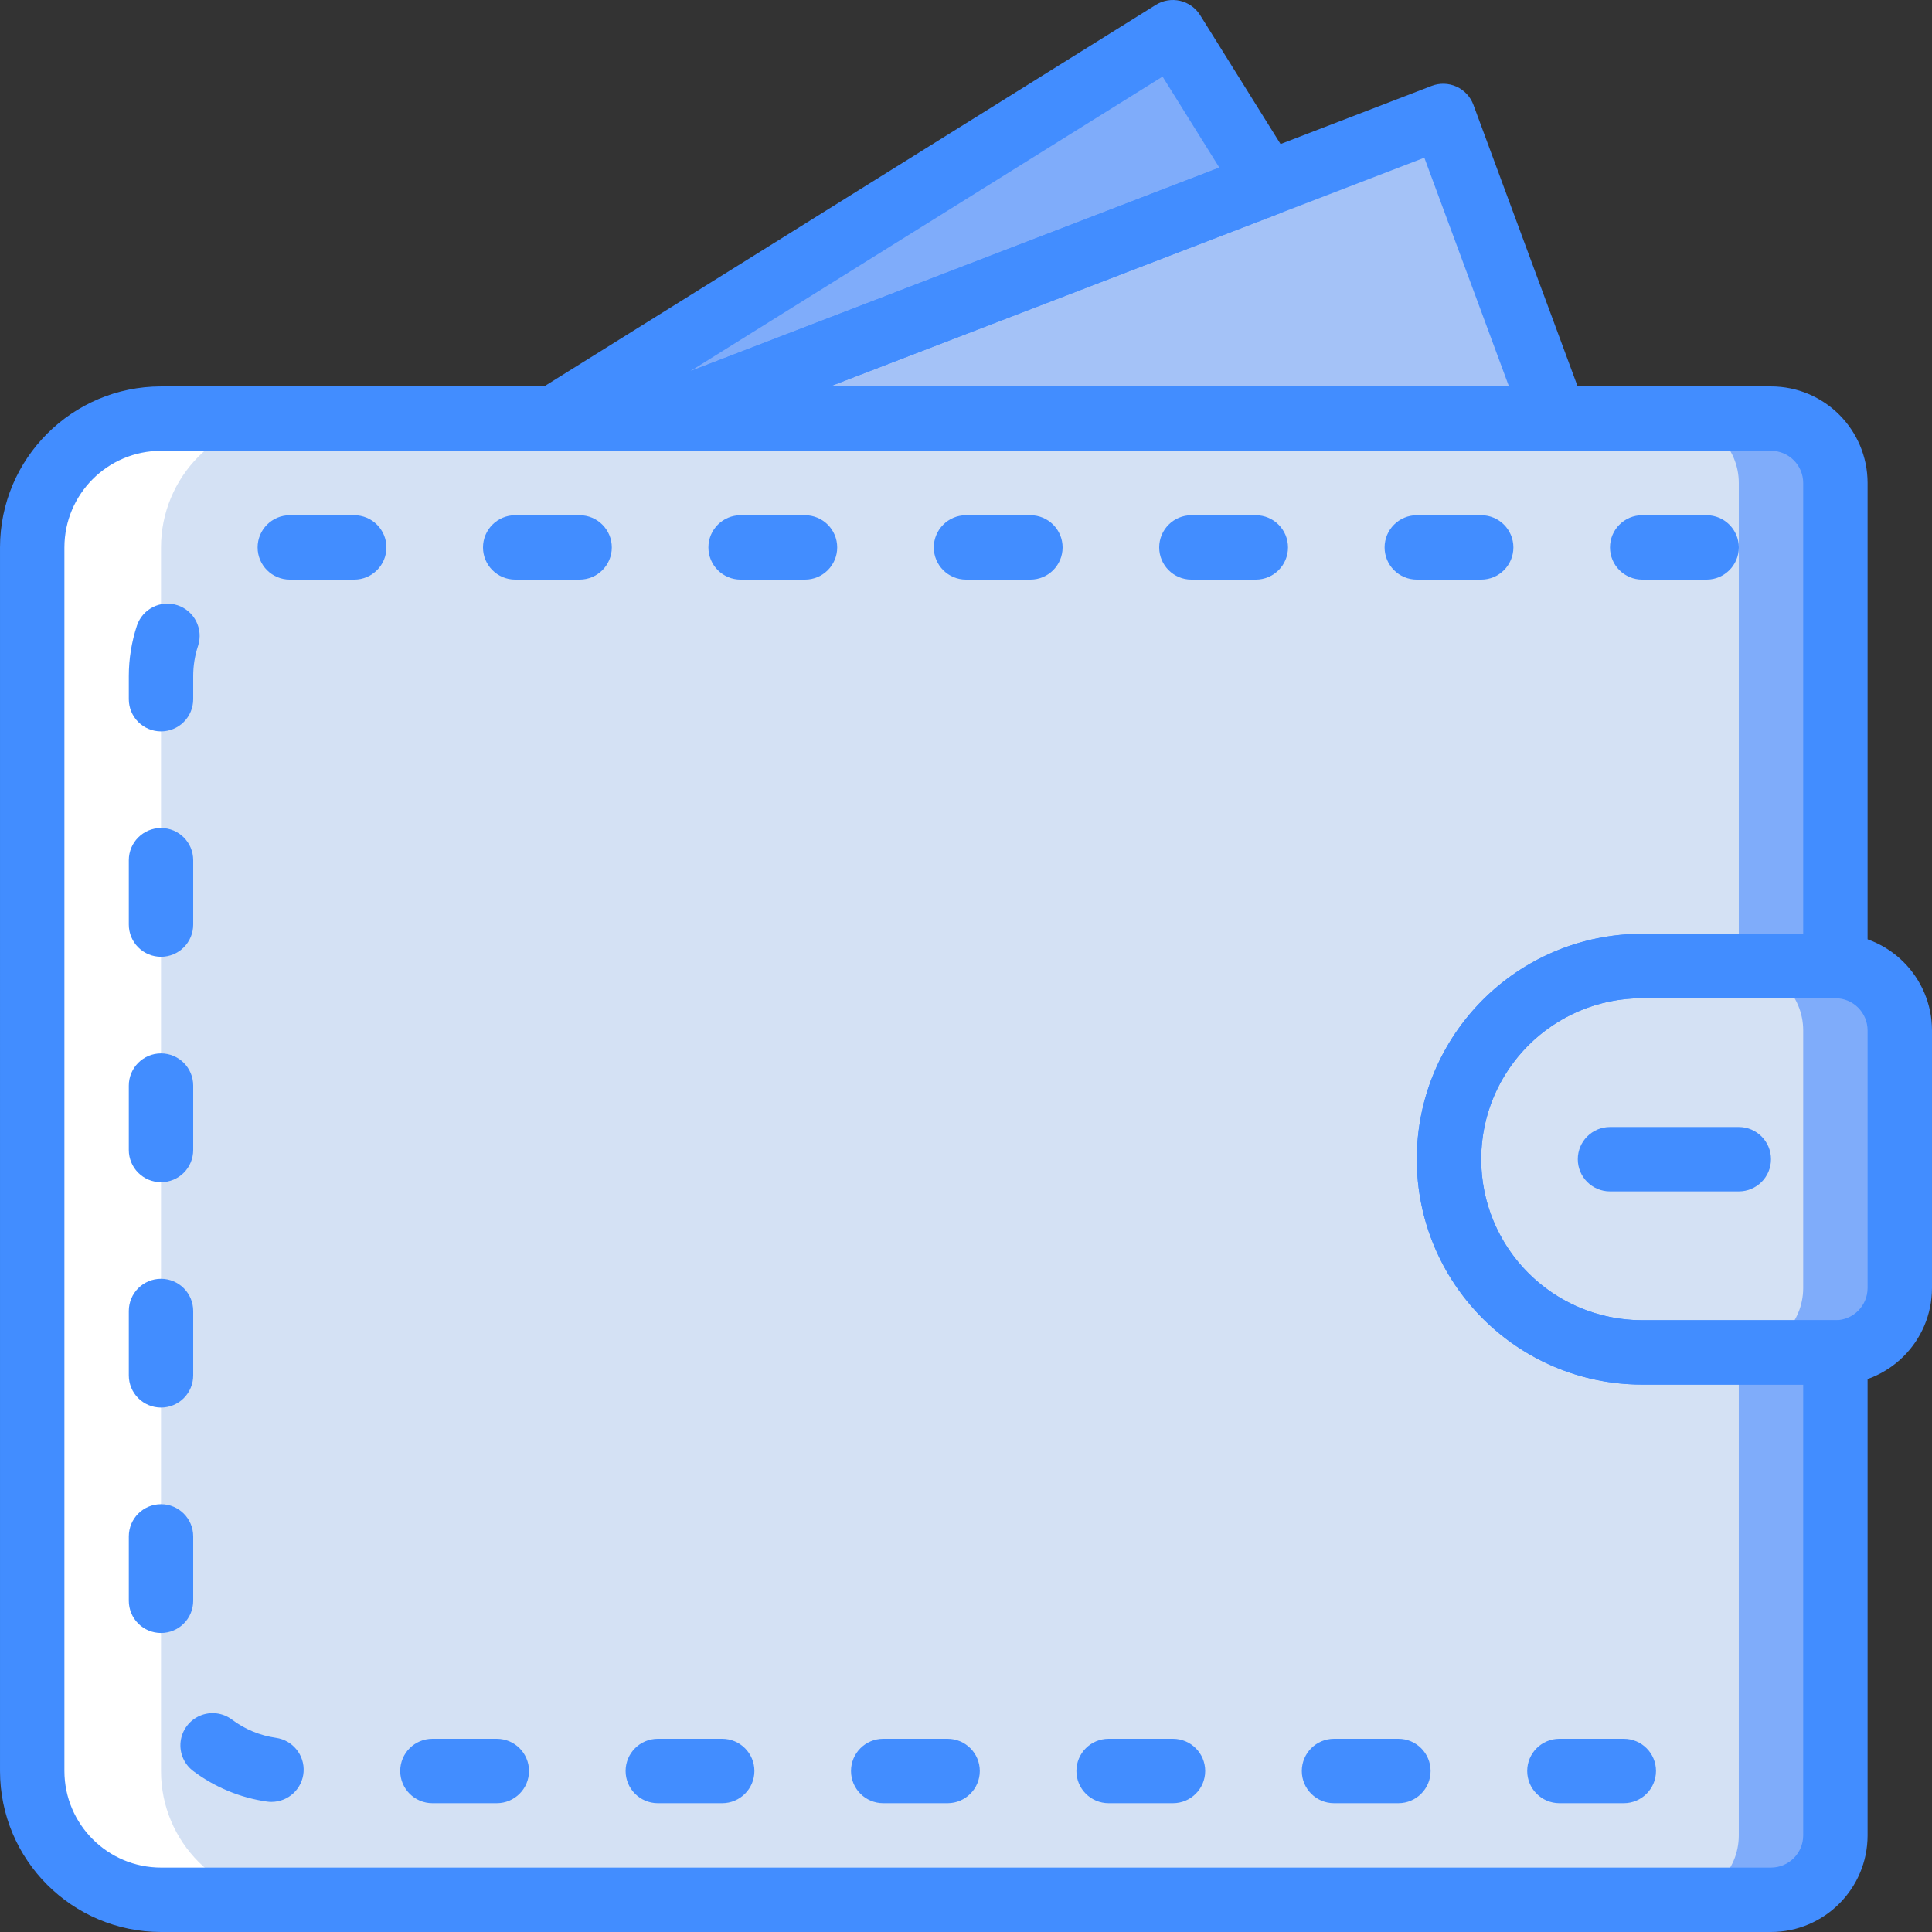 <?xml version="1.0" encoding="iso-8859-1"?>
<!-- Generator: Adobe Illustrator 19.0.0, SVG Export Plug-In . SVG Version: 6.00 Build 0)  -->
<svg version="1.1" id="Capa_1" xmlns="http://www.w3.org/2000/svg" xmlns:xlink="http://www.w3.org/1999/xlink" x="0px" y="0px"
	 viewBox="0 0 503.61 503.61" style="enable-background:new 0 0 503.61 503.61;" xml:space="preserve">
<rect x="0" y="0" width="503.61" height="503.61" fill="#333333" stroke="none"/>
<g>
	<path style="fill:#D4E1F4;" d="M428.067,251.806h50.361c9.271,0,16.787,7.516,16.787,16.787v67.148
		c0,9.271-7.516,16.787-16.787,16.787h-50.361c-27.813,0-50.361-22.547-50.361-50.361l0,0
		C377.706,274.354,400.254,251.806,428.067,251.806L428.067,251.806z"/>
	<path style="fill:#7FACFA;" d="M478.428,251.806h-25.18c9.271,0,16.787,7.516,16.787,16.787v67.148
		c0,9.271-7.516,16.786-16.787,16.787h25.18c9.271,0,16.786-7.516,16.787-16.787v-67.148
		C495.215,259.322,487.699,251.806,478.428,251.806L478.428,251.806z"/>
	<path style="fill:#D4E1F4;" d="M428.067,352.528c-27.813,0-50.361-22.547-50.361-50.361c0-27.813,22.547-50.361,50.361-50.361
		h50.361V125.905c0-9.271-7.516-16.787-16.787-16.787H41.969c-8.904,0-17.444,3.537-23.74,9.833
		c-6.296,6.296-9.834,14.836-9.833,23.74v318.951c0,18.542,15.031,33.574,33.574,33.574h419.672c9.271,0,16.787-7.516,16.787-16.787
		V352.528H428.067z"/>
	<g>
		<path style="fill:#7FACFA;" d="M453.247,478.429c0,9.271-7.516,16.786-16.787,16.787h25.18c9.271,0,16.786-7.516,16.787-16.787
			V352.528h-25.18V478.429z"/>
		<path style="fill:#7FACFA;" d="M461.641,109.118h-25.18c9.271,0,16.787,7.516,16.787,16.787v125.902h25.18V125.905
			C478.428,116.634,470.912,109.118,461.641,109.118z"/>
	</g>
	<path style="fill:#FFFFFF;" d="M41.969,461.642V142.692c0-8.904,3.537-17.444,9.833-23.741c6.296-6.296,14.836-9.833,23.741-9.833
		H41.969c-8.904,0-17.444,3.537-23.741,9.833s-9.834,14.836-9.833,23.741v318.951c0,18.542,15.031,33.574,33.574,33.574h33.574
		C57,495.216,41.969,480.185,41.969,461.642z"/>
	<polygon style="fill:#A4C2F7;" points="405.402,109.121 376.201,30.222 171.166,109.121 	"/>
	<polygon style="fill:#7FACFA;" points="171.166,109.121 330.339,47.874 305.721,8.399 144.248,109.121 	"/>
	<g>
		<path style="fill:#428DFF;" d="M423.272,470.036h-16.787c-4.636,0-8.393-3.758-8.393-8.393c0-4.636,3.758-8.393,8.393-8.393
			h16.787c4.636,0,8.393,3.758,8.393,8.393C431.665,466.278,427.907,470.036,423.272,470.036z M364.518,470.036h-16.787
			c-4.636,0-8.393-3.758-8.393-8.393c0-4.636,3.758-8.393,8.393-8.393h16.787c4.636,0,8.393,3.758,8.393,8.393
			C372.911,466.278,369.153,470.036,364.518,470.036z M305.763,470.036h-16.787c-4.636,0-8.393-3.758-8.393-8.393
			c0-4.636,3.758-8.393,8.393-8.393h16.787c4.636,0,8.393,3.758,8.393,8.393C314.157,466.278,310.399,470.036,305.763,470.036z
			 M247.009,470.036h-16.787c-4.636,0-8.393-3.758-8.393-8.393c0-4.636,3.758-8.393,8.393-8.393h16.787
			c4.636,0,8.393,3.758,8.393,8.393C255.403,466.278,251.645,470.036,247.009,470.036z M188.255,470.036h-16.787
			c-4.636,0-8.393-3.758-8.393-8.393c0-4.636,3.758-8.393,8.393-8.393h16.787c4.636,0,8.393,3.758,8.393,8.393
			C196.649,466.278,192.891,470.036,188.255,470.036z M129.501,470.036h-16.787c-4.636,0-8.393-3.758-8.393-8.393
			c0-4.636,3.758-8.393,8.393-8.393h16.787c4.636,0,8.393,3.758,8.393,8.393C137.895,466.278,134.137,470.036,129.501,470.036z
			 M70.764,469.7c-0.395,0.001-0.789-0.027-1.18-0.082c-6.969-0.992-13.574-3.727-19.205-7.951
			c-2.398-1.801-3.654-4.745-3.293-7.722s2.282-5.537,5.041-6.713c2.759-1.177,5.936-0.792,8.334,1.009
			c3.361,2.526,7.305,4.161,11.467,4.754c4.364,0.615,7.509,4.499,7.203,8.895C78.824,466.286,75.171,469.696,70.764,469.7
			L70.764,469.7z M41.969,425.667c-2.226,0.001-4.362-0.883-5.936-2.457c-1.574-1.574-2.458-3.71-2.457-5.936v-16.787
			c0-4.636,3.758-8.393,8.393-8.393s8.393,3.758,8.393,8.393v16.787c0.001,2.226-0.883,4.362-2.457,5.936
			C46.331,424.784,44.195,425.668,41.969,425.667L41.969,425.667z M41.969,366.913c-2.226,0.001-4.362-0.883-5.936-2.457
			c-1.574-1.574-2.458-3.71-2.457-5.937v-16.787c0-4.636,3.758-8.393,8.393-8.393s8.393,3.758,8.393,8.393v16.787
			c0.001,2.226-0.883,4.362-2.457,5.936C46.331,366.03,44.195,366.914,41.969,366.913L41.969,366.913z M41.969,308.159
			c-2.226,0.001-4.362-0.883-5.936-2.457c-1.574-1.574-2.458-3.71-2.457-5.937v-16.787c0-4.636,3.758-8.393,8.393-8.393
			s8.393,3.758,8.393,8.393v16.787c0.001,2.226-0.883,4.362-2.457,5.936C46.331,307.276,44.195,308.16,41.969,308.159
			L41.969,308.159z M41.969,249.405c-2.226,0.001-4.362-0.883-5.936-2.457s-2.458-3.71-2.457-5.936v-16.787
			c0-4.636,3.758-8.393,8.393-8.393s8.393,3.758,8.393,8.393v16.787c0.001,2.226-0.883,4.362-2.457,5.936
			C46.331,248.522,44.195,249.406,41.969,249.405L41.969,249.405z M41.969,190.651c-2.226,0.001-4.362-0.883-5.936-2.457
			c-1.574-1.574-2.458-3.71-2.457-5.936v-5.992c-0.002-4.501,0.718-8.973,2.131-13.246c1.491-4.355,6.211-6.696,10.58-5.249
			c4.369,1.447,6.758,6.144,5.354,10.528c-0.852,2.57-1.284,5.26-1.279,7.967v5.992c0.001,2.226-0.883,4.362-2.457,5.936
			C46.331,189.768,44.195,190.652,41.969,190.651L41.969,190.651z M444.854,151.085h-16.787c-4.636,0-8.393-3.758-8.393-8.393
			c0-4.636,3.758-8.393,8.393-8.393h16.787c4.636,0,8.393,3.758,8.393,8.393C453.247,147.327,449.49,151.085,444.854,151.085z
			 M386.1,151.085h-16.787c-4.636,0-8.393-3.758-8.393-8.393c0-4.636,3.758-8.393,8.393-8.393H386.1
			c4.636,0,8.393,3.758,8.393,8.393C394.493,147.327,390.735,151.085,386.1,151.085z M327.346,151.085h-16.787
			c-4.636,0-8.393-3.758-8.393-8.393c0-4.636,3.758-8.393,8.393-8.393h16.787c4.636,0,8.393,3.758,8.393,8.393
			C335.739,147.327,331.981,151.085,327.346,151.085z M268.592,151.085h-16.787c-4.636,0-8.393-3.758-8.393-8.393
			c0-4.636,3.758-8.393,8.393-8.393h16.787c4.636,0,8.393,3.758,8.393,8.393C276.985,147.327,273.227,151.085,268.592,151.085z
			 M209.838,151.085h-16.787c-4.636,0-8.393-3.758-8.393-8.393c0-4.636,3.758-8.393,8.393-8.393h16.787
			c4.636,0,8.393,3.758,8.393,8.393C218.231,147.327,214.473,151.085,209.838,151.085z M151.083,151.085h-16.787
			c-4.636,0-8.393-3.758-8.393-8.393c0-4.636,3.758-8.393,8.393-8.393h16.787c4.636,0,8.393,3.758,8.393,8.393
			C159.477,147.327,155.719,151.085,151.083,151.085z M92.329,151.085H75.543c-4.636,0-8.393-3.758-8.393-8.393
			c0-4.636,3.758-8.393,8.393-8.393h16.787c4.636,0,8.393,3.758,8.393,8.393C100.723,147.327,96.965,151.085,92.329,151.085z"/>
		<path style="fill:#428DFF;" d="M478.428,360.921h-50.361c-20.991,0-40.387-11.198-50.883-29.377
			c-10.495-18.179-10.495-40.576,0-58.754c10.495-18.179,29.892-29.377,50.883-29.377h50.361c13.9,0.015,25.165,11.28,25.18,25.18
			v67.148C503.593,349.641,492.328,360.906,478.428,360.921z M428.067,260.2c-14.993,0-28.848,7.999-36.345,20.984
			c-7.497,12.985-7.497,28.982,0,41.967c7.497,12.985,21.351,20.984,36.345,20.984h50.361c4.634-0.003,8.39-3.759,8.393-8.393
			v-67.148c-0.003-4.634-3.759-8.39-8.393-8.393H428.067z"/>
		<path style="fill:#428DFF;" d="M461.641,503.61H41.969c-23.167-0.027-41.94-18.801-41.967-41.967V142.692
			c0.027-23.167,18.801-41.94,41.967-41.967h419.672c13.9,0.015,25.165,11.28,25.18,25.18v125.902
			c0.001,2.226-0.883,4.362-2.457,5.936s-3.71,2.458-5.936,2.457h-50.361c-23.178,0-41.967,18.789-41.967,41.967
			c0,23.178,18.789,41.967,41.967,41.967h50.361c2.227-0.001,4.362,0.883,5.936,2.457s2.458,3.71,2.457,5.937v125.902
			C486.806,492.33,475.541,503.594,461.641,503.61z M41.969,117.511c-13.9,0.015-25.165,11.28-25.18,25.18v318.951
			c0.015,13.9,11.28,25.165,25.18,25.18h419.672c4.634-0.003,8.39-3.759,8.393-8.393V360.921h-41.967
			c-32.449,0-58.754-26.305-58.754-58.754c0-32.449,26.305-58.754,58.754-58.754h41.967V125.905
			c-0.003-4.634-3.759-8.39-8.393-8.393H41.969z"/>
		<path style="fill:#428DFF;" d="M405.395,117.511H171.174c-4.045,0-7.515-2.884-8.254-6.861c-0.739-3.977,1.463-7.915,5.238-9.369
			l205.025-78.893c2.096-0.806,4.427-0.739,6.473,0.187c2.046,0.926,3.635,2.633,4.413,4.739l29.197,78.894
			c0.952,2.575,0.584,5.452-0.984,7.705C410.711,116.166,408.14,117.51,405.395,117.511L405.395,117.511z M216.354,100.724h176.984
			L371.28,41.11L216.354,100.724z"/>
		<path style="fill:#428DFF;" d="M171.165,117.511h-26.918c-3.745-0.002-7.036-2.484-8.066-6.085
			c-1.031-3.6,0.447-7.448,3.624-9.432L301.28,1.273c1.889-1.179,4.169-1.56,6.338-1.057c2.169,0.503,4.05,1.847,5.227,3.737
			l24.623,39.475c1.324,2.126,1.631,4.731,0.836,7.106c-0.794,2.375-2.607,4.272-4.943,5.173l-159.181,61.246
			C173.219,117.322,172.197,117.511,171.165,117.511z M303.043,19.962L179.936,96.749l137.91-53.057L303.043,19.962z"/>
		<path style="fill:#428DFF;" d="M453.247,310.56h-33.574c-4.636,0-8.393-3.758-8.393-8.393c0-4.636,3.758-8.393,8.393-8.393h33.574
			c4.636,0,8.393,3.758,8.393,8.393C461.641,306.803,457.883,310.56,453.247,310.56z"/>
	</g>
</g>
<g>
</g>
<g>
</g>
<g>
</g>
<g>
</g>
<g>
</g>
<g>
</g>
<g>
</g>
<g>
</g>
<g>
</g>
<g>
</g>
<g>
</g>
<g>
</g>
<g>
</g>
<g>
</g>
<g>
</g>
</svg>
